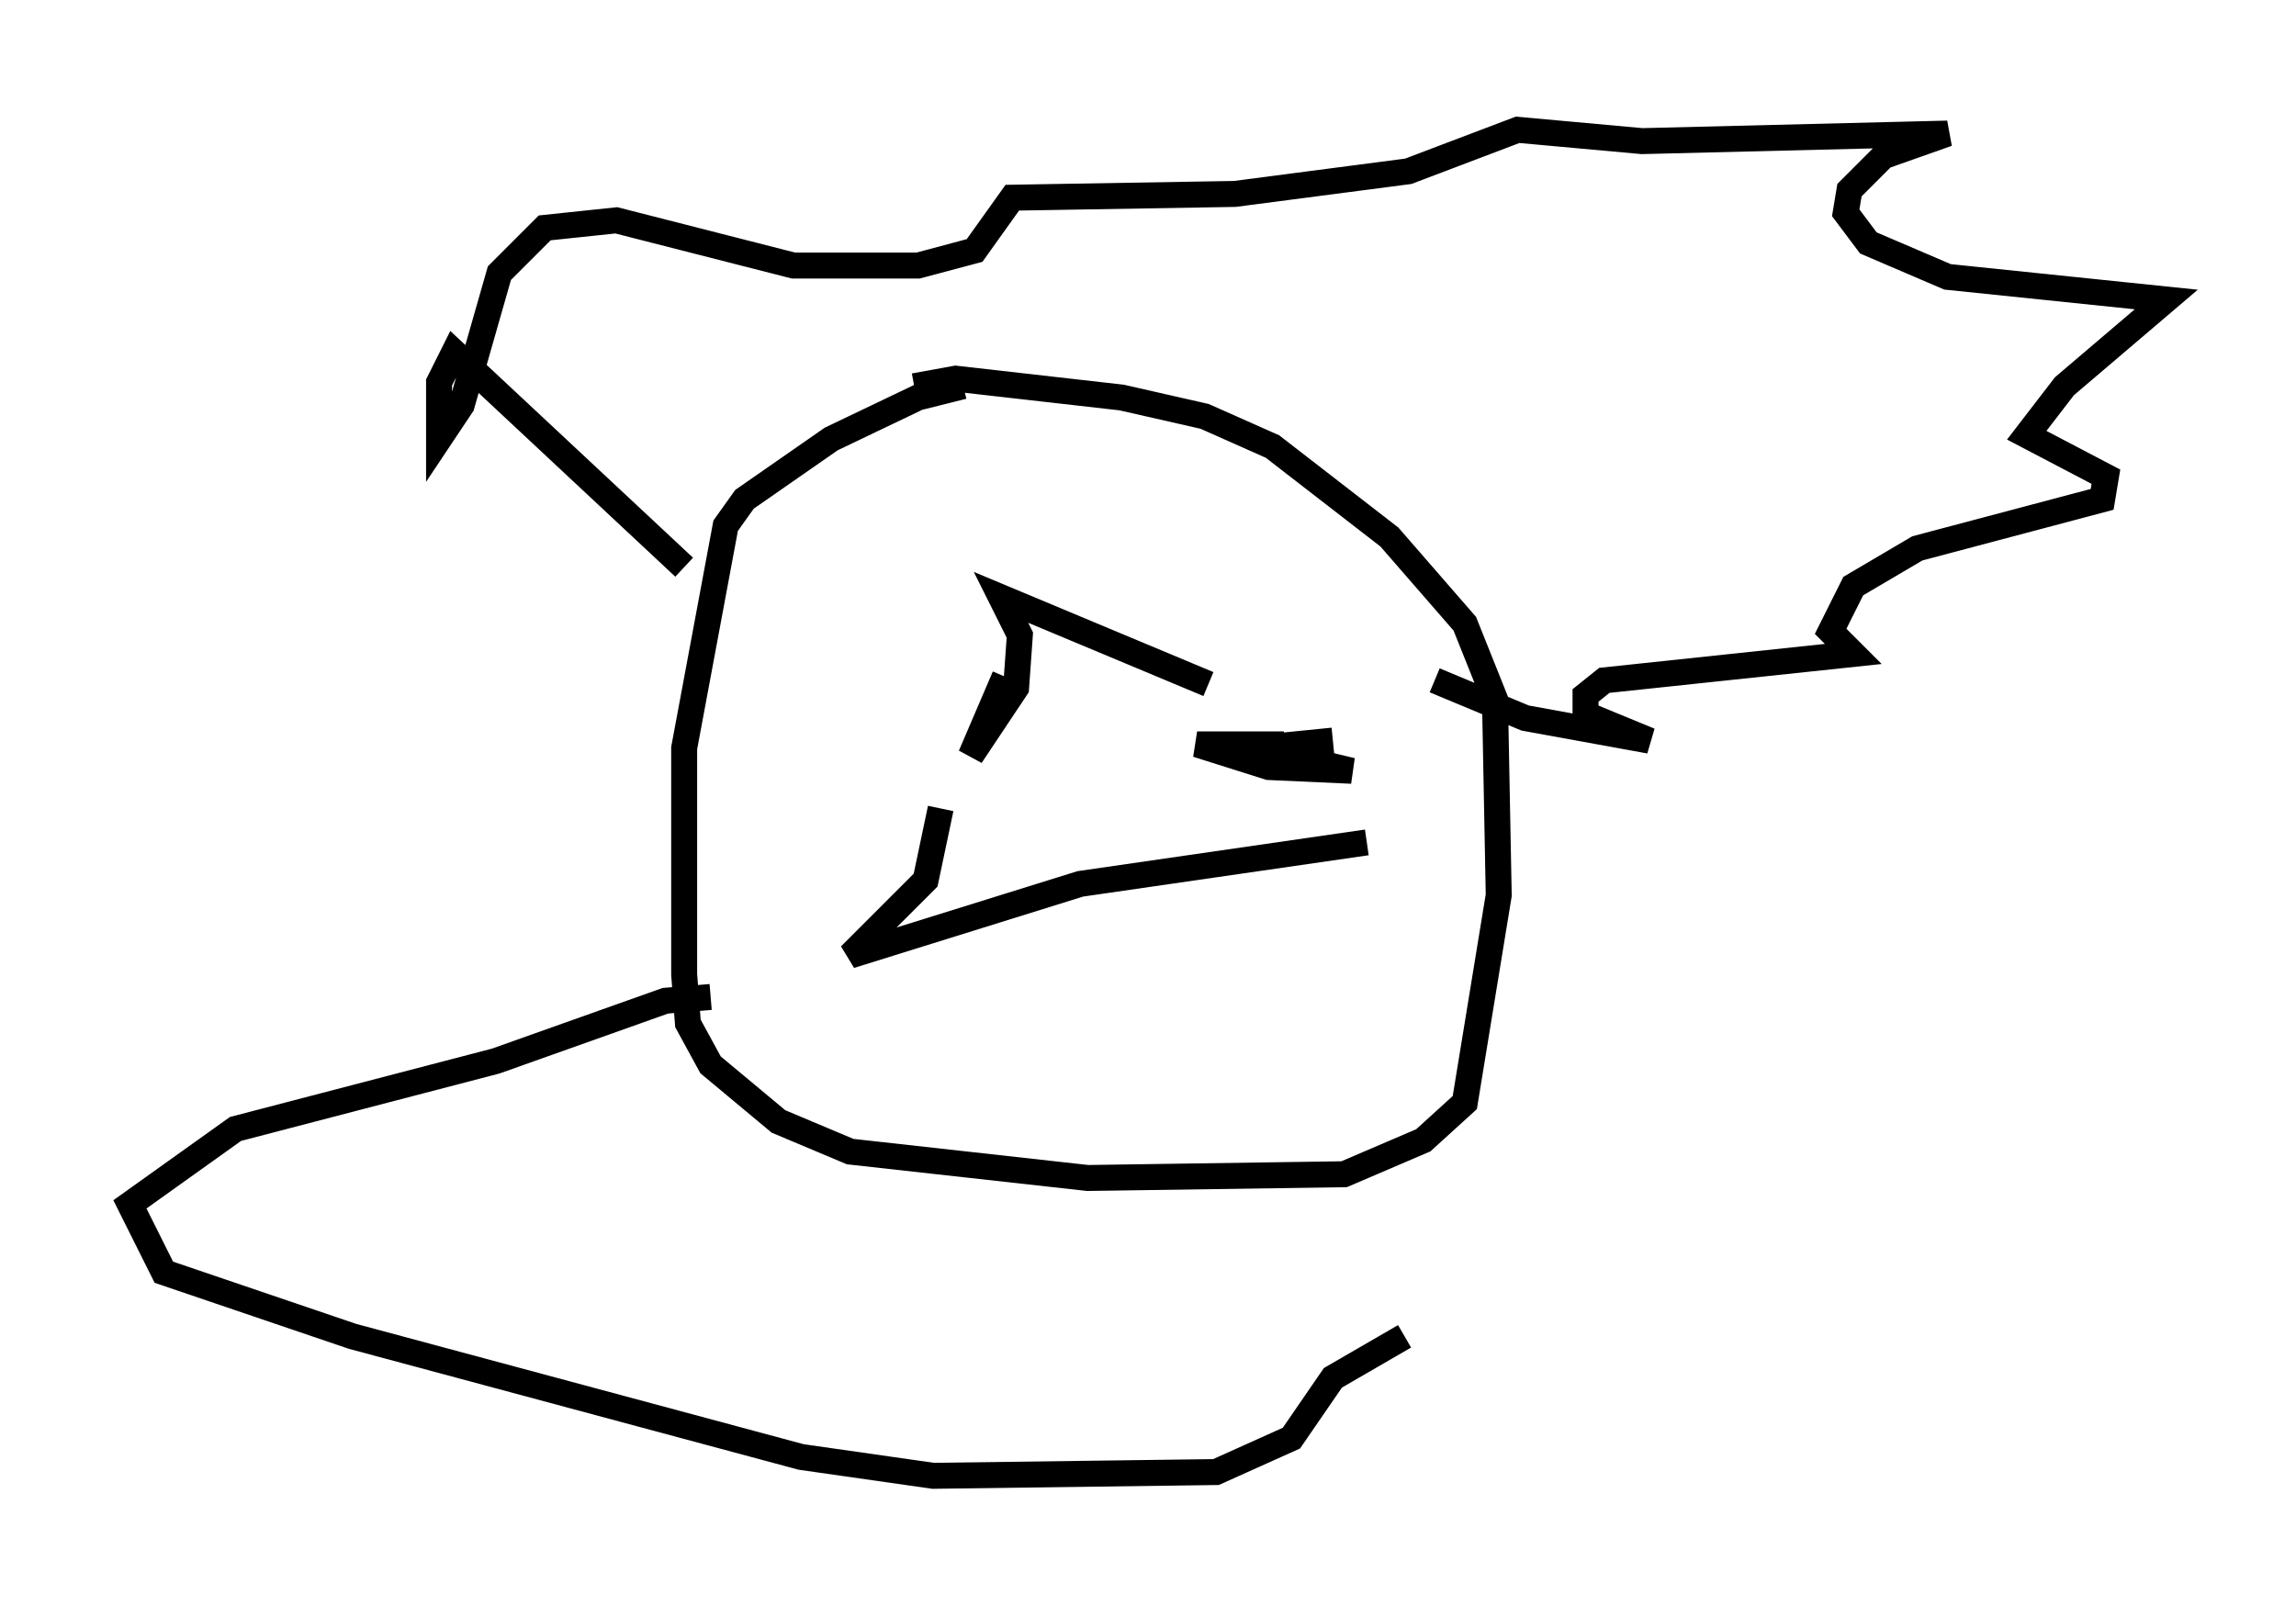 <?xml version="1.0" encoding="utf-8" ?>
<svg baseProfile="full" height="61.855" version="1.1" width="88.436" xmlns="http://www.w3.org/2000/svg" xmlns:ev="http://www.w3.org/2001/xml-events" xmlns:xlink="http://www.w3.org/1999/xlink"><defs /><rect fill="white" height="61.855" width="88.436" x="0" y="0" /><path d="M40.151, 15.022 m-3.05, -0.145 l-1.743, 0.436 -3.341, 1.598 l-3.341, 2.324 -0.726, 1.017 l-1.598, 8.57 0.0, 8.715 l0.145, 1.888 0.872, 1.598 l2.615, 2.179 2.76, 1.162 l9.151, 1.017 9.877, -0.145 l3.05, -1.307 1.598, -1.453 l1.307, -7.989 -0.145, -7.553 l-1.162, -2.905 -2.905, -3.341 l-4.503, -3.486 -2.615, -1.162 l-3.196, -0.726 -6.391, -0.726 l-1.598, 0.291 m-8.86, 6.972 l-8.86, -8.279 -0.581, 1.162 l0.0, 2.179 0.872, -1.307 l1.453, -5.084 1.743, -1.743 l2.76, -0.291 6.827, 1.743 l4.793, 0.0 2.179, -0.581 l1.453, -2.034 8.57, -0.145 l6.682, -0.872 4.212, -1.598 l4.793, 0.436 11.765, -0.291 l-2.469, 0.872 -1.307, 1.307 l-0.145, 0.872 0.872, 1.162 l3.05, 1.307 8.425, 0.872 l-3.922, 3.341 -1.453, 1.888 l3.05, 1.598 -0.145, 0.872 l-7.117, 1.888 -2.469, 1.453 l-0.872, 1.743 0.872, 0.872 l-9.587, 1.017 -0.726, 0.581 l0.0, 0.726 2.469, 1.017 l-4.793, -0.872 -3.486, -1.453 m-16.559, -0.145 l-1.307, 3.05 1.743, -2.615 l0.145, -2.034 -0.726, -1.453 l7.989, 3.341 m2.905, 2.324 l-3.341, 0.0 2.76, 0.872 l3.196, 0.145 -3.631, -0.872 l2.905, -0.291 m-15.106, 2.615 l-0.581, 2.76 -2.905, 2.905 l8.86, -2.76 11.039, -1.598 m-25.274, 5.955 l-1.743, 0.145 -6.536, 2.324 l-10.022, 2.615 -4.067, 2.905 l1.307, 2.615 7.263, 2.469 l17.285, 4.648 5.084, 0.726 l10.894, -0.145 2.905, -1.307 l1.598, -2.324 2.76, -1.598 " fill="none" stroke="black" stroke-width="1" /></svg>
